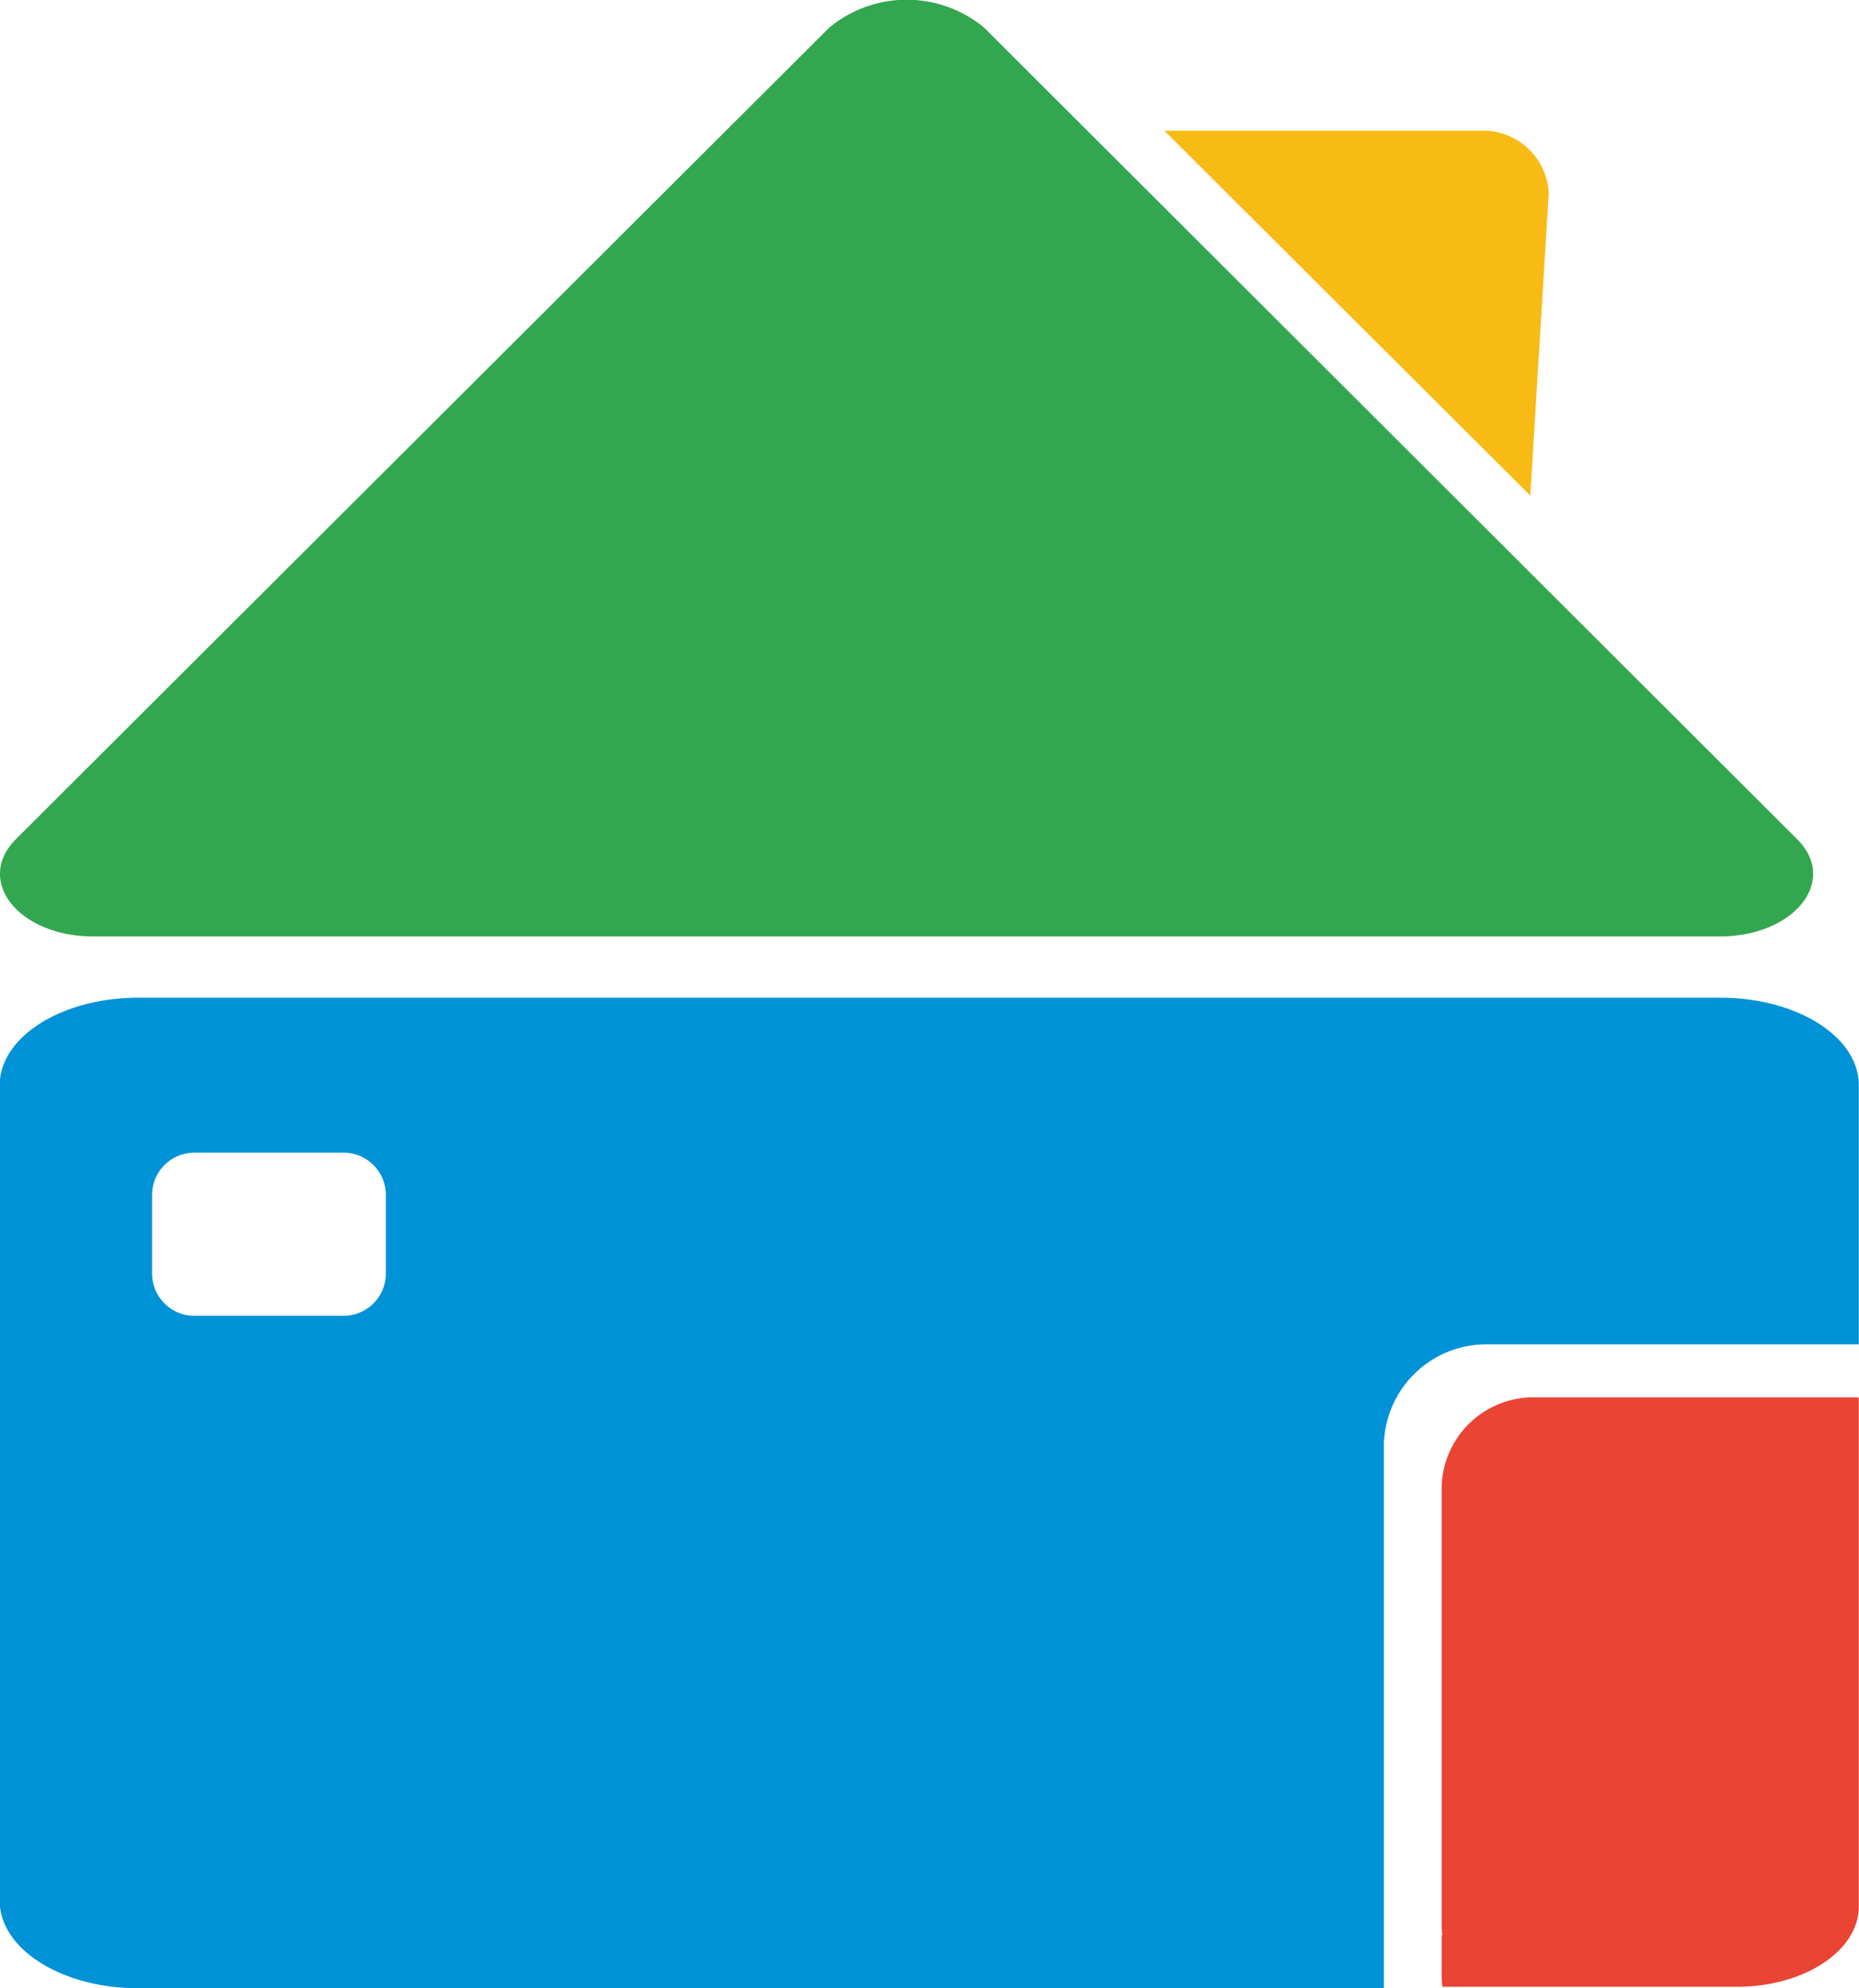 <svg id="Group_2689" data-name="Group 2689" xmlns="http://www.w3.org/2000/svg" width="25.024" height="26.759" viewBox="0 0 25.024 26.759">
  <g id="Group_1015" data-name="Group 1015" transform="translate(0 0)">
    <g id="Group_85" data-name="Group 85">
      <path id="Path_209" data-name="Path 209" d="M1199.757,186.119l.249-4.078a.888.888,0,0,0-.837-.833l-4.338,0Z" transform="translate(-1179.158 -179.449)" fill="#f8bb15"/>
      <g id="Group_84" data-name="Group 84">
        <path id="Path_210" data-name="Path 210" d="M1160.558,176.478,1149.61,187.4c-.559.559.036,1.31,1.038,1.31h21.9c1,0,1.6-.752,1.037-1.31l-10.948-10.926A1.636,1.636,0,0,0,1160.558,176.478Z" transform="translate(-1149.395 -176.107)" fill="#33a750"/>
        <path id="Path_211" data-name="Path 211" d="M1211.211,230.624h-.43v0l-.057,0H1206.9a1.236,1.236,0,0,0-1.244,1.22v5.883a1.105,1.105,0,0,0,.009.136h-.009v.546a1.2,1.2,0,0,0,.01.148h3.968c.9,0,1.637-.483,1.637-1.078v-6.853C1211.253,230.626,1211.233,230.624,1211.211,230.624Z" transform="translate(-1186.25 -211.818)" fill="#e94434"/>
        <g id="Group_83" data-name="Group 83" transform="translate(0 13.428)">
          <path id="Path_212" data-name="Path 212" d="M1172.555,215.035h-21.3c-1.029,0-1.864.527-1.864,1.178v10.975c0,.65.834,1.178,1.864,1.178h16.769v-7.333a1.38,1.38,0,0,1,1.416-1.333h4.976v-3.488C1174.419,215.562,1173.584,215.035,1172.555,215.035Zm-17.966,3.713a.57.57,0,0,1-.568.568h-2.011a.57.57,0,0,1-.568-.568v-1.06a.57.57,0,0,1,.568-.568h2.011a.57.57,0,0,1,.568.568Z" transform="translate(-1149.395 -215.035)" fill="#0092d7"/>
        </g>
      </g>
    </g>
  </g>
</svg>

